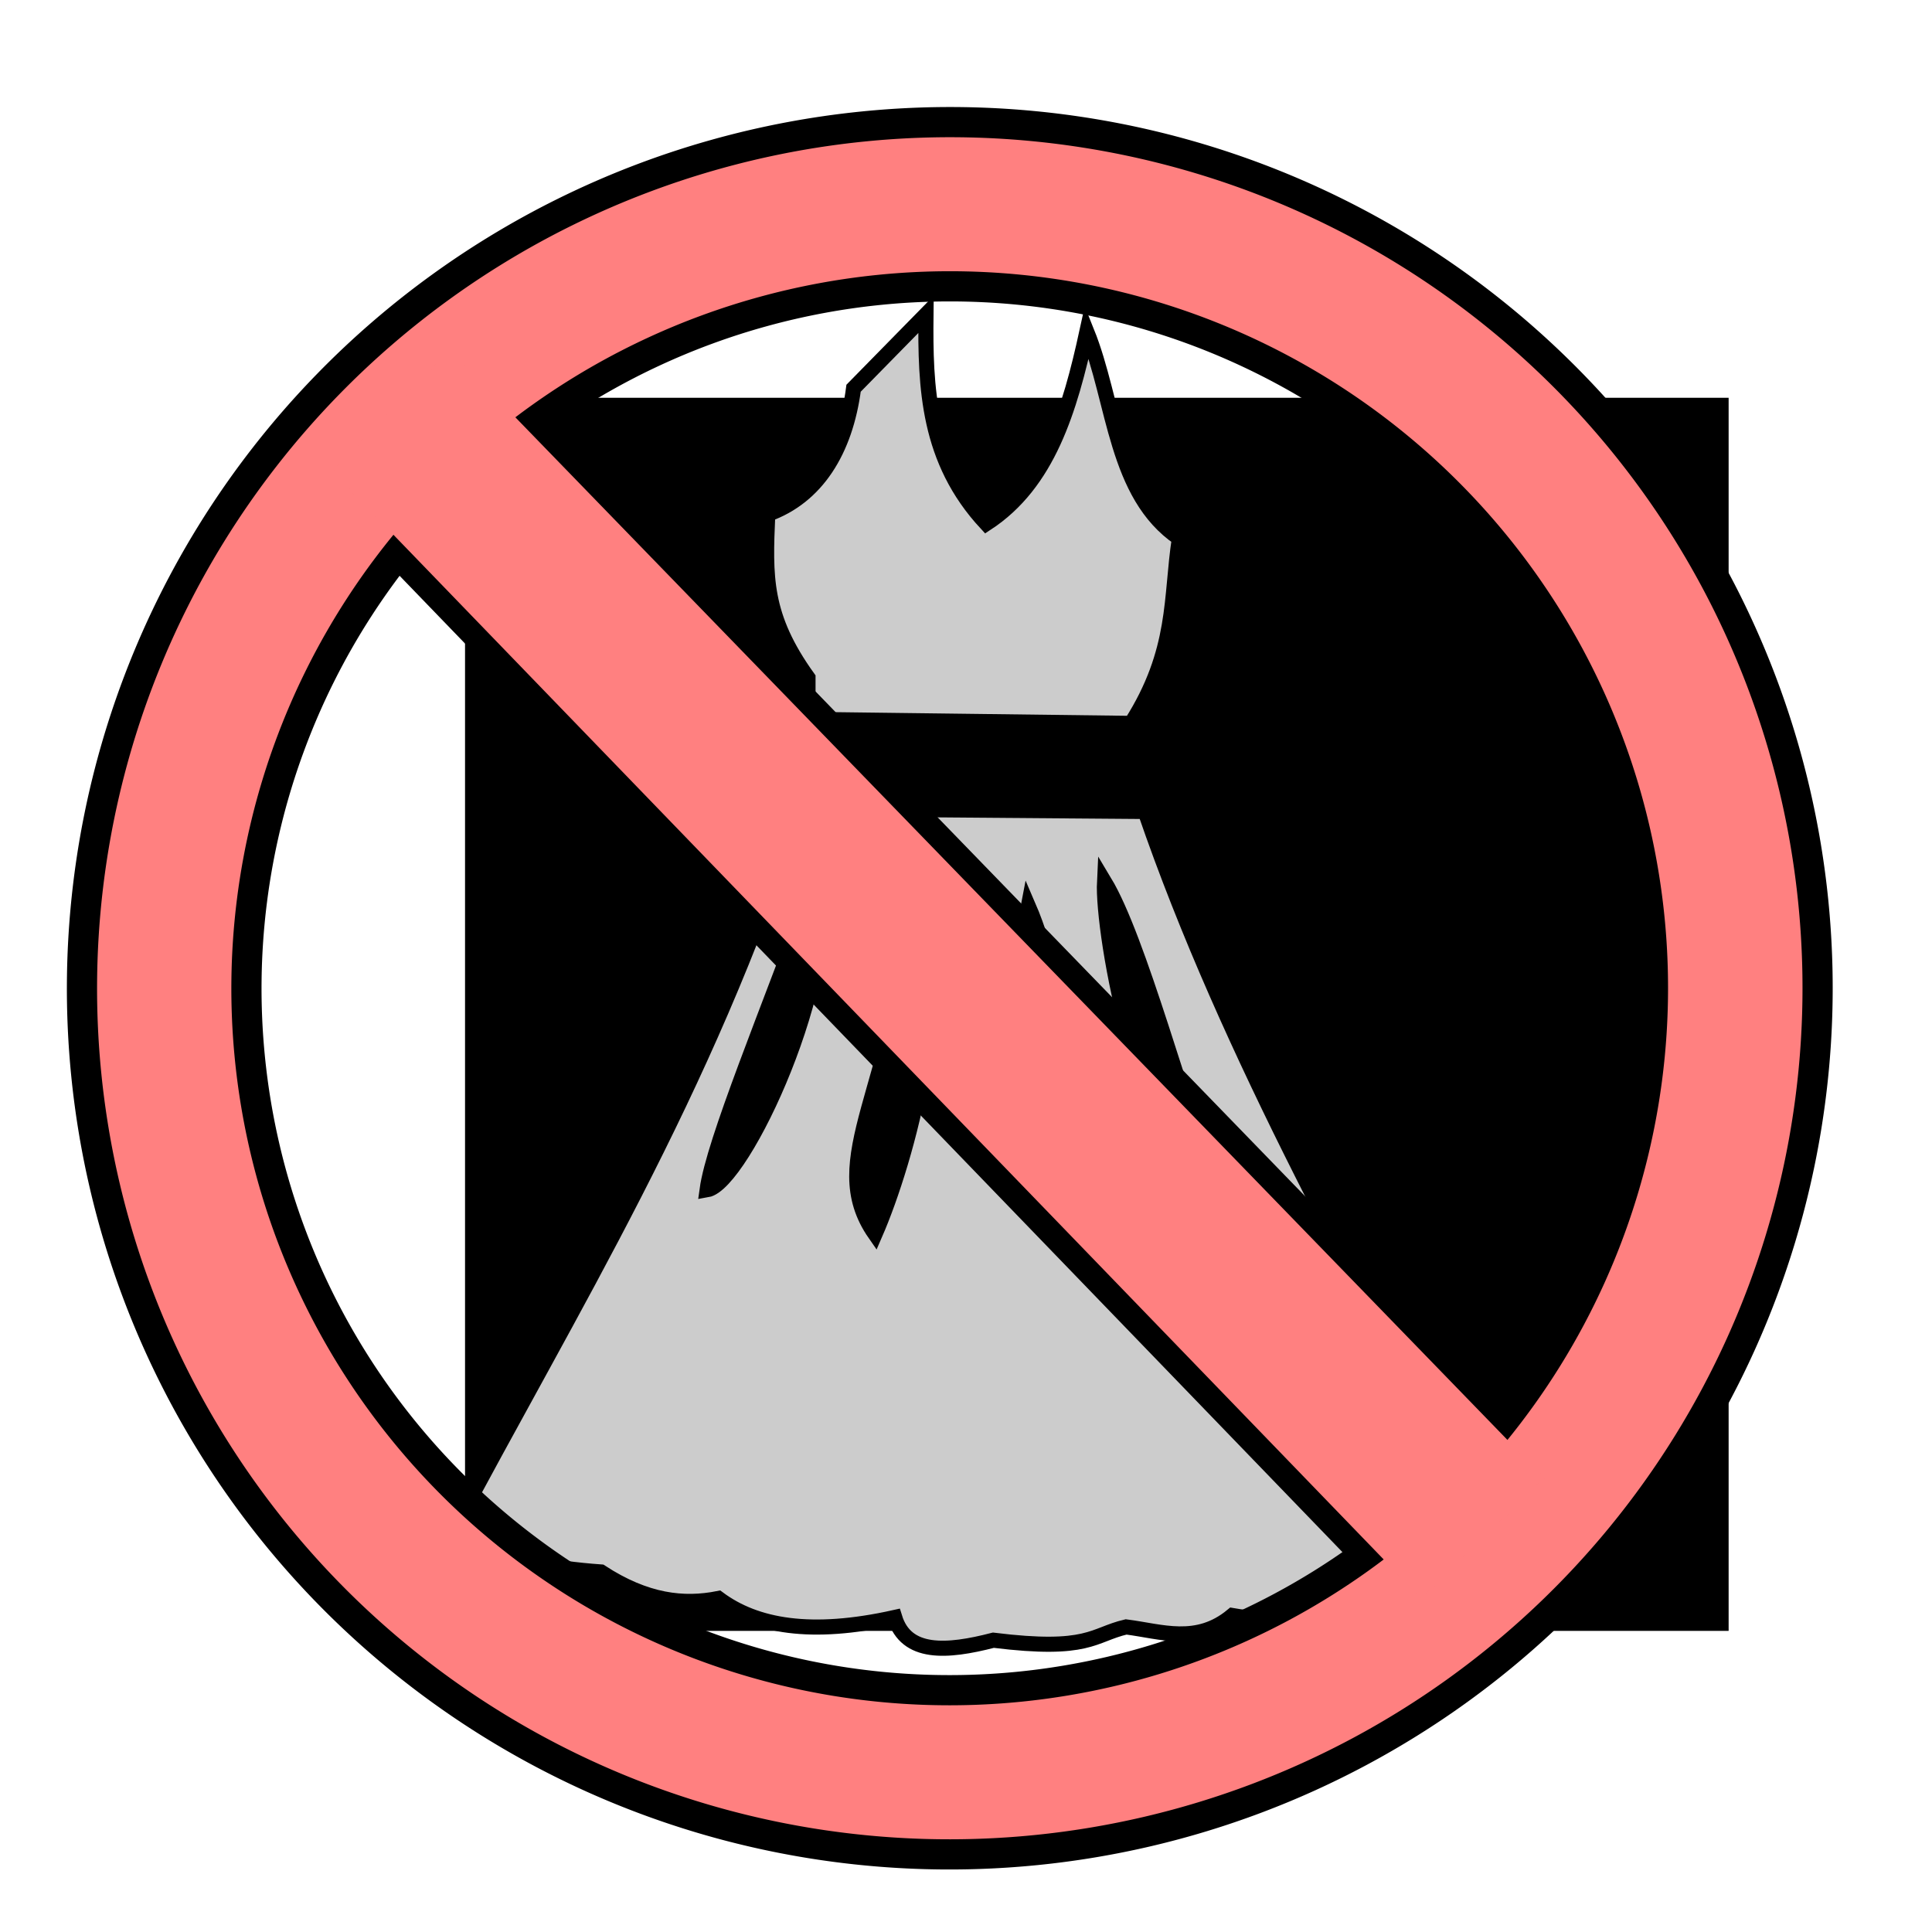 <svg xmlns="http://www.w3.org/2000/svg" xmlns:svg="http://www.w3.org/2000/svg" id="svg4311" width="100%" height="100%" version="1.1" viewBox="0 0 64 64"><g id="layer5" style="display:inline"><flowRoot id="flowRoot4142" xml:space="preserve" style="fill:#000;stroke:none;stroke-opacity:1;stroke-width:1px;stroke-linejoin:miter;stroke-linecap:butt;fill-opacity:1;font-family:sans-serif;font-style:normal;font-weight:400;font-size:40px;line-height:125%;letter-spacing:0;word-spacing:0"><flowRegion id="flowRegion4144"><rect id="rect4146" width="41.858" height="40.848" x="15.405" y="13.177"/></flowRegion><flowPara id="flowPara4148"/></flowRoot><path style="display:inline;fill:#ccc;fill-rule:evenodd;stroke:#000;stroke-width:.5;stroke-linecap:butt;stroke-linejoin:miter;stroke-miterlimit:4;stroke-dasharray:none;stroke-opacity:1" id="path4151" d="m 26.418,26.791 c -3.058,9.452 -7.483,16.475 -11.54,24.152 1.741,0.704 3.404,1.016 5.027,1.13 1.496,0.978 2.746,1.107 3.894,0.879 1.237,0.92 3.065,1.248 5.84,0.629 0.382,1.241 1.712,1.155 3.268,0.753 3.173,0.393 3.287,-0.181 4.397,-0.44 1.173,0.149 2.345,0.595 3.518,-0.377 1.293,0.233 2.462,0.03 3.518,-0.566 2.391,-0.385 4.117,-1.103 5.087,-2.199 C 45.184,42.827 40.693,34.921 37.933,26.881 Z m 0.679,2.196 c 0.713,3.412 -2.493,10.226 -3.674,10.427 0.221,-1.613 1.977,-5.799 3.674,-10.427 z m 6.967,1.021 c 1.242,2.871 2.158,9.34 1.608,10.662 -1.531,-1.469 -2.145,-7.932 -1.608,-10.662 z m -3.822,-0.449 c 1.416,3.116 -0.199,8.898 -1.254,11.322 -1.729,-2.481 0.73,-4.81 1.254,-11.322 z m 6.346,-0.351 c 1.136,1.889 2.531,7.193 4.009,11.277 -2.82,-2.159 -4.093,-9.579 -4.009,-11.277 z"/><path style="display:inline;fill:#ccc;fill-rule:evenodd;stroke:#000;stroke-width:.5;stroke-linecap:butt;stroke-linejoin:miter;stroke-miterlimit:4;stroke-dasharray:none;stroke-opacity:1" id="path4153" d="m 26.766,23.83 0,-1.377 c -1.47,-2.048 -1.424,-3.341 -1.333,-5.419 1.61,-0.575 2.573,-2.092 2.843,-4.174 l 2.398,-2.444 c -0.025,2.425 0.052,4.833 1.999,6.929 2.049,-1.335 2.768,-3.779 3.331,-6.352 0.941,2.341 0.936,5.391 3.065,6.84 -0.302,1.957 -0.061,3.71 -1.599,6.13 z"/><g id="g4175" transform="matrix(0.718,-0.696,0.696,0.718,-13.478,31.58)"><path style="display:inline;fill:#ff8080;fill-rule:evenodd;stroke:#000;stroke-width:.966;stroke-linecap:butt;stroke-linejoin:miter;stroke-miterlimit:4;stroke-dasharray:none;stroke-opacity:1" id="path4157" d="m 28.378,5.618 -0.098,51.852 6.36,-0.031 -0.013,-51.999 z"/><path id="path4172" d="M 30.57,3.41 A 28.748,28.69 38.378 0 0 8.928,14.262 28.748,28.69 38.378 0 0 13.65,54.604 28.748,28.69 38.378 0 0 54.002,49.959 28.748,28.69 38.378 0 0 49.277,9.619 28.748,28.69 38.378 0 0 30.57,3.41 Z m 0.85,5.43 A 23.298,23.252 38.378 0 1 45.9,13.883 23.298,23.252 38.378 0 1 49.727,46.572 23.298,23.252 38.378 0 1 17.027,50.34 23.298,23.252 38.378 0 1 13.199,17.645 23.298,23.252 38.378 0 1 31.42,8.84 Z" style="display:inline;fill:#ff8080;fill-opacity:1;stroke:#000;stroke-width:1;stroke-linecap:butt;stroke-linejoin:round;stroke-miterlimit:4;stroke-dasharray:none;stroke-dashoffset:0;stroke-opacity:1"/><path id="path4207" d="m 28.691,5.583 -0.079,51.918 5.703,-0.028 -0.021,-52.065 z" style="display:inline;fill:#ff8080;fill-rule:evenodd;stroke:none;stroke-width:.5;stroke-linecap:butt;stroke-linejoin:miter;stroke-miterlimit:4;stroke-dasharray:none;stroke-opacity:1"/></g></g></svg>